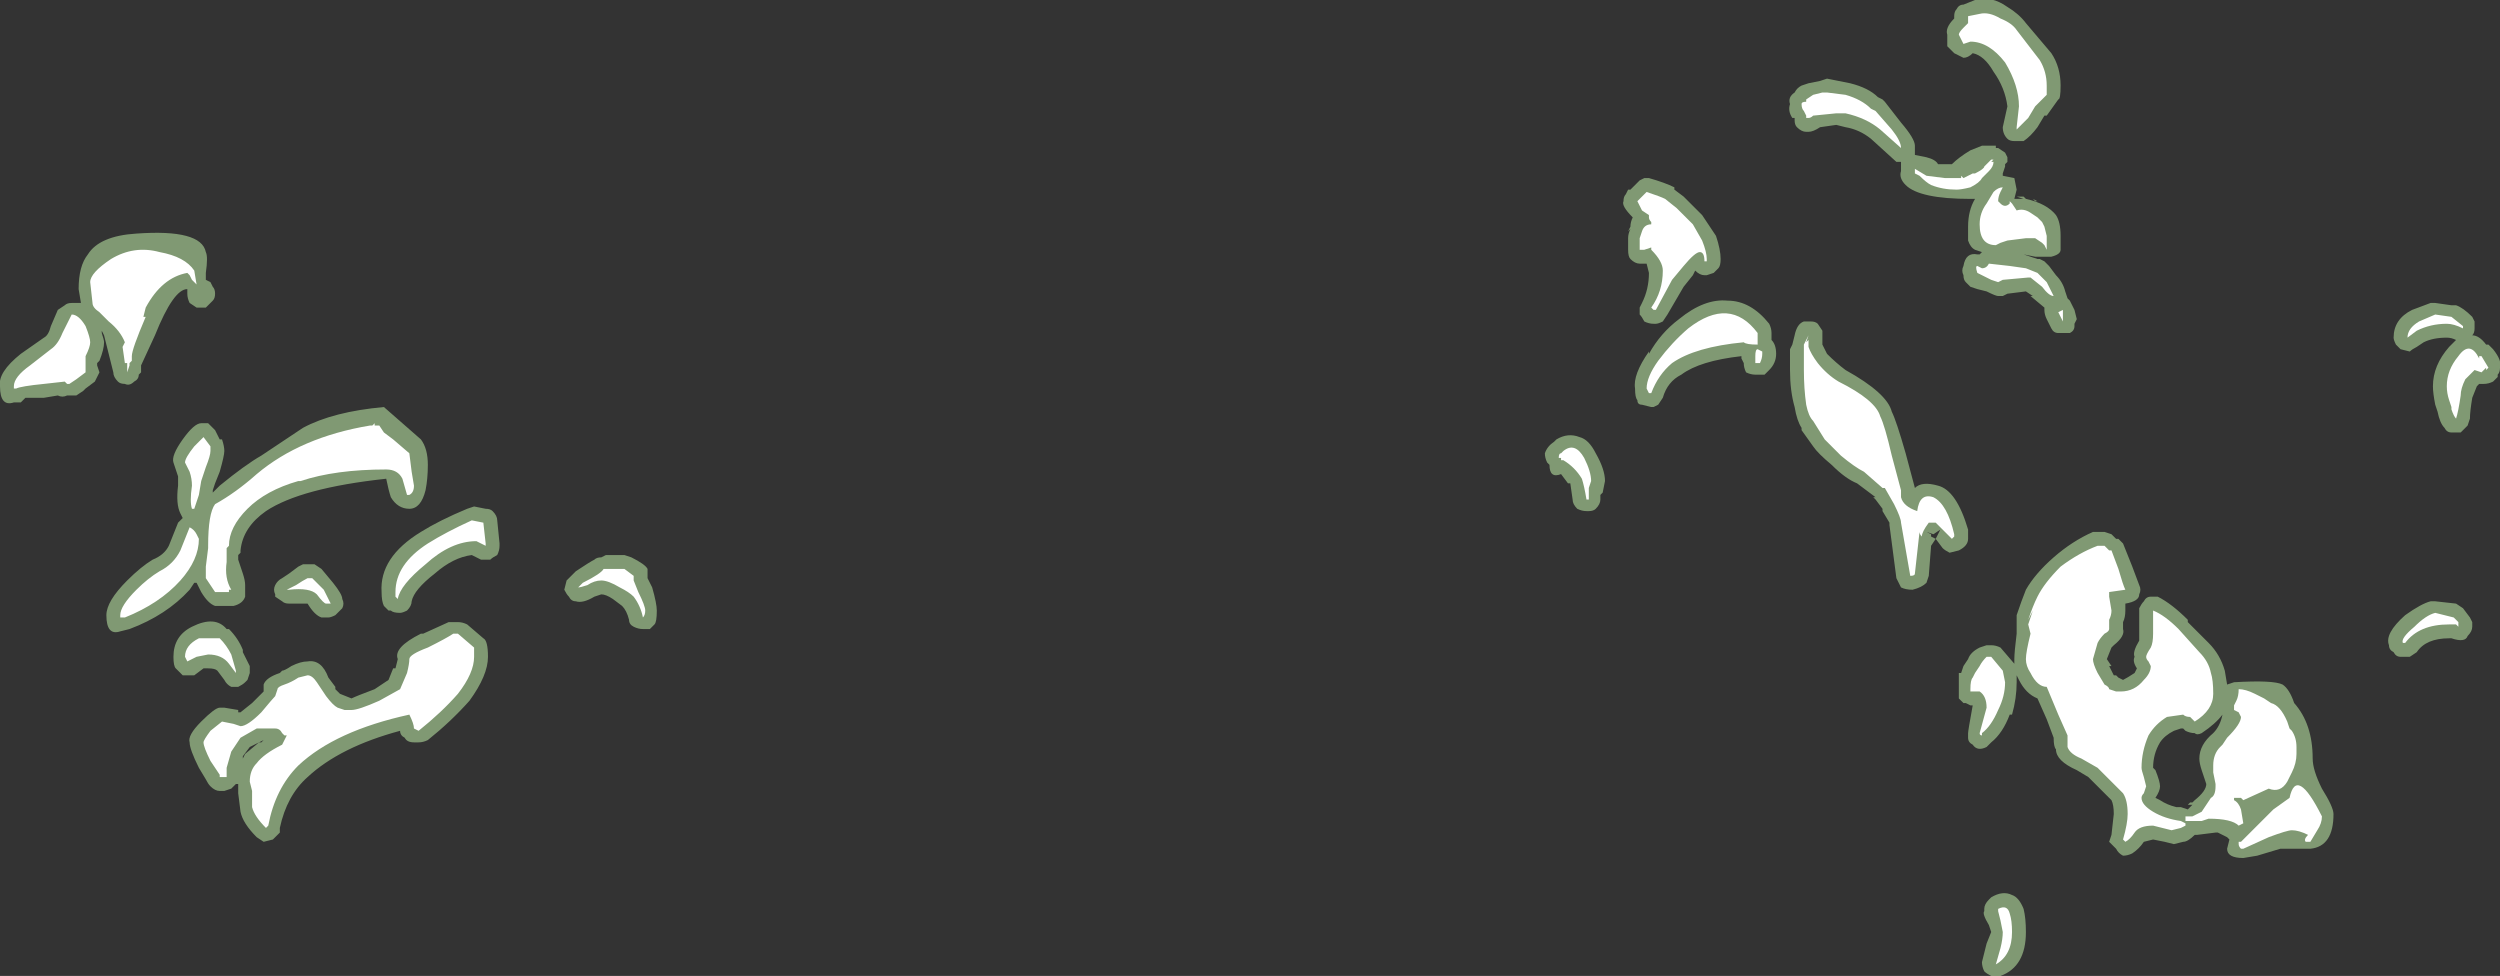 <?xml version="1.0" encoding="UTF-8" standalone="no"?>
<svg xmlns:ffdec="https://www.free-decompiler.com/flash" xmlns:xlink="http://www.w3.org/1999/xlink" ffdec:objectType="shape" height="21.1px" width="54.05px" xmlns="http://www.w3.org/2000/svg">
  <rect width="100%" height="100%" fill="#333333" stroke="none"/>
  <g transform="matrix(1.0, 0.0, 0.0, 1.0, 19.1, 27.75)">
    <path d="M23.0 -27.0 Q22.95 -27.15 23.15 -27.35 L23.15 -27.4 Q23.15 -27.5 23.2 -27.55 23.25 -27.65 23.35 -27.65 L23.6 -27.75 Q23.95 -27.85 24.3 -27.6 24.55 -27.45 24.7 -27.25 L25.25 -26.6 Q25.45 -26.3 25.45 -25.9 25.45 -25.6 25.4 -25.6 L25.15 -25.25 25.1 -25.25 24.95 -25.0 Q24.8 -24.8 24.65 -24.7 L24.45 -24.7 Q24.35 -24.7 24.3 -24.75 24.2 -24.85 24.2 -25.0 L24.3 -25.45 Q24.25 -25.85 24.0 -26.2 23.8 -26.55 23.55 -26.6 23.45 -26.5 23.35 -26.5 23.25 -26.55 23.15 -26.6 L23.0 -26.75 Q23.0 -26.8 23.0 -27.0 M21.5 -25.65 L21.6 -25.6 21.65 -25.55 22.0 -25.1 Q22.3 -24.75 22.3 -24.6 L22.3 -24.4 22.55 -24.35 Q22.75 -24.3 22.8 -24.2 L23.1 -24.2 Q23.25 -24.35 23.5 -24.5 L23.75 -24.6 24.05 -24.6 24.05 -24.55 24.1 -24.55 24.25 -24.45 24.3 -24.35 24.3 -24.25 24.25 -24.2 24.25 -24.15 24.2 -24.0 24.2 -23.95 24.45 -23.9 24.5 -23.65 24.45 -23.45 24.65 -23.45 24.5 -23.5 24.65 -23.5 24.7 -23.45 Q25.15 -23.35 25.35 -23.1 25.45 -22.95 25.45 -22.65 L25.45 -22.35 Q25.45 -22.25 25.25 -22.2 L24.9 -22.2 24.65 -22.25 24.95 -22.15 25.0 -22.15 25.1 -22.1 25.2 -22.0 25.35 -21.8 Q25.5 -21.65 25.55 -21.45 L25.6 -21.3 25.65 -21.25 25.75 -21.05 25.8 -20.85 25.75 -20.75 25.75 -20.7 Q25.75 -20.6 25.65 -20.55 L25.4 -20.55 Q25.3 -20.55 25.25 -20.65 L25.15 -20.85 Q25.1 -20.95 25.1 -21.05 L25.1 -21.1 24.8 -21.35 24.85 -21.35 24.7 -21.45 24.3 -21.4 24.2 -21.35 24.1 -21.35 Q24.05 -21.35 23.85 -21.45 L23.65 -21.5 23.5 -21.55 23.4 -21.65 Q23.35 -21.7 23.35 -21.8 23.3 -21.9 23.35 -22.0 23.4 -22.3 23.65 -22.25 L23.7 -22.25 23.75 -22.3 23.6 -22.35 Q23.5 -22.4 23.45 -22.55 L23.45 -22.85 Q23.45 -23.2 23.6 -23.45 L23.5 -23.45 Q22.4 -23.45 22.1 -23.75 21.95 -23.9 22.0 -24.05 L22.0 -24.25 21.9 -24.25 21.35 -24.75 Q21.1 -24.95 20.8 -25.0 L20.6 -25.05 20.25 -25.0 Q20.1 -24.9 20.0 -24.9 L19.95 -24.9 Q19.85 -24.9 19.75 -25.0 19.7 -25.05 19.7 -25.15 L19.7 -25.2 19.65 -25.2 Q19.55 -25.35 19.6 -25.5 19.55 -25.65 19.7 -25.75 19.75 -25.85 19.85 -25.9 L20.0 -25.95 20.25 -26.0 20.4 -26.05 20.9 -25.95 Q21.3 -25.85 21.5 -25.65 M17.7 -23.1 Q17.9 -22.8 18.0 -22.65 18.1 -22.35 18.1 -22.15 18.1 -22.0 18.05 -21.95 L17.95 -21.85 17.8 -21.8 17.75 -21.8 Q17.65 -21.8 17.55 -21.9 L17.5 -21.8 17.3 -21.55 16.95 -20.95 16.85 -20.8 Q16.75 -20.75 16.7 -20.75 L16.65 -20.75 Q16.55 -20.75 16.45 -20.8 16.4 -20.9 16.35 -20.95 L16.35 -21.1 16.4 -21.2 Q16.55 -21.5 16.55 -21.85 L16.5 -22.05 16.35 -22.05 Q16.25 -22.05 16.15 -22.15 16.1 -22.2 16.1 -22.35 L16.1 -22.6 Q16.1 -22.7 16.15 -22.8 L16.1 -22.75 16.15 -22.85 Q16.15 -22.95 16.2 -23.05 15.95 -23.3 16.0 -23.4 16.0 -23.5 16.05 -23.55 L16.1 -23.65 16.15 -23.65 16.35 -23.85 16.45 -23.9 16.55 -23.9 Q16.9 -23.8 17.1 -23.7 L17.1 -23.65 17.3 -23.5 17.7 -23.1 M16.3 -22.9 L16.3 -22.9 M16.55 -20.1 Q16.8 -20.55 17.2 -20.85 17.75 -21.3 18.25 -21.25 18.75 -21.25 19.15 -20.75 19.2 -20.65 19.2 -20.55 L19.2 -20.4 Q19.3 -20.3 19.3 -20.1 19.3 -19.9 19.15 -19.75 L19.05 -19.65 18.85 -19.65 Q18.75 -19.65 18.65 -19.7 18.6 -19.8 18.6 -19.9 L18.55 -20.0 18.55 -20.05 Q17.65 -19.95 17.25 -19.65 16.95 -19.5 16.85 -19.15 L16.75 -19.0 16.65 -18.95 16.6 -18.95 16.4 -19.0 Q16.3 -19.0 16.3 -19.1 16.25 -19.15 16.25 -19.35 16.2 -19.65 16.55 -20.15 L16.55 -20.1 M15.4 -17.95 Q15.6 -17.6 15.6 -17.35 L15.55 -17.1 15.5 -17.05 15.5 -16.95 Q15.5 -16.85 15.4 -16.75 15.35 -16.7 15.25 -16.7 L15.2 -16.7 Q15.1 -16.7 15.0 -16.75 14.9 -16.85 14.9 -16.95 L14.85 -17.3 14.8 -17.3 14.65 -17.5 Q14.4 -17.4 14.4 -17.7 L14.35 -17.75 Q14.3 -17.85 14.3 -17.95 14.35 -18.1 14.5 -18.2 L14.55 -18.25 Q14.8 -18.4 15.05 -18.3 15.25 -18.25 15.4 -17.95 M20.3 -20.45 L20.3 -20.3 20.4 -20.1 Q20.6 -19.9 20.8 -19.75 21.7 -19.25 21.8 -18.85 21.9 -18.65 22.1 -17.95 L22.3 -17.2 Q22.45 -17.35 22.8 -17.25 23.2 -17.15 23.45 -16.3 L23.45 -16.1 Q23.45 -15.95 23.25 -15.85 L23.05 -15.8 Q22.95 -15.85 22.9 -15.9 L22.75 -16.1 22.65 -15.95 22.6 -15.3 22.55 -15.15 Q22.45 -15.05 22.25 -15.0 22.1 -15.0 22.0 -15.05 21.95 -15.15 21.9 -15.25 L21.75 -16.4 21.75 -16.45 21.6 -16.7 21.6 -16.75 21.45 -16.95 21.4 -17.0 21.45 -17.0 21.05 -17.3 Q20.8 -17.4 20.5 -17.7 20.2 -17.95 20.1 -18.1 L19.85 -18.45 19.85 -18.5 Q19.75 -18.65 19.7 -18.95 19.6 -19.3 19.6 -19.75 19.6 -20.05 19.6 -20.2 L19.65 -20.3 19.7 -20.5 Q19.75 -20.75 19.9 -20.8 L20.05 -20.8 Q20.15 -20.8 20.2 -20.75 L20.3 -20.6 20.3 -20.45 M22.75 -16.1 L22.85 -16.3 22.7 -16.2 22.55 -16.25 22.65 -16.2 22.65 -16.15 22.75 -16.1 M34.9 -19.65 L34.9 -19.6 34.8 -19.5 Q34.7 -19.45 34.6 -19.45 L34.5 -19.45 34.45 -19.4 34.35 -19.15 Q34.3 -18.85 34.3 -18.7 L34.25 -18.55 34.1 -18.4 33.9 -18.4 Q33.8 -18.4 33.75 -18.5 33.65 -18.6 33.6 -18.85 L33.55 -19.0 Q33.5 -19.25 33.5 -19.4 33.5 -19.85 33.85 -20.25 L34.0 -20.4 Q33.9 -20.45 33.8 -20.45 33.5 -20.45 33.3 -20.35 L33.15 -20.25 Q33.05 -20.2 33.0 -20.15 L32.8 -20.2 32.7 -20.3 Q32.65 -20.4 32.65 -20.45 32.65 -20.85 33.05 -21.05 L33.45 -21.2 33.55 -21.2 33.9 -21.15 34.0 -21.15 Q34.15 -21.1 34.35 -20.9 L34.4 -20.8 34.4 -20.65 Q34.4 -20.55 34.35 -20.5 34.5 -20.5 34.65 -20.3 L34.7 -20.3 34.8 -20.2 Q35.0 -19.95 34.95 -19.8 34.95 -19.7 34.9 -19.65 M24.9 -23.4 L24.95 -23.4 24.85 -23.45 24.9 -23.4 M24.5 -14.45 Q24.6 -14.75 24.7 -15.0 24.9 -15.35 25.3 -15.7 25.7 -16.05 26.15 -16.25 L26.4 -16.25 26.55 -16.2 26.65 -16.1 26.7 -16.1 26.8 -16.0 27.0 -15.5 27.15 -15.1 Q27.2 -15.0 27.15 -14.9 27.15 -14.75 26.85 -14.7 L26.85 -14.55 Q26.85 -14.4 26.8 -14.3 L26.8 -14.15 Q26.85 -14.0 26.6 -13.8 L26.55 -13.75 26.45 -13.5 26.55 -13.35 26.5 -13.35 26.6 -13.15 26.65 -13.15 26.7 -13.1 26.8 -13.05 Q26.9 -13.1 27.05 -13.2 L27.1 -13.3 Q27.0 -13.45 27.05 -13.55 27.0 -13.65 27.15 -13.9 L27.15 -14.6 Q27.2 -14.7 27.25 -14.75 27.3 -14.85 27.4 -14.85 L27.55 -14.85 Q27.85 -14.7 28.2 -14.35 L28.2 -14.3 28.65 -13.85 Q28.9 -13.6 29.0 -13.25 L29.05 -12.95 29.2 -13.0 Q30.05 -13.05 30.25 -12.95 30.4 -12.85 30.5 -12.55 30.9 -12.1 30.9 -11.35 30.9 -11.1 31.1 -10.7 31.35 -10.3 31.35 -10.15 31.35 -9.45 30.85 -9.4 L30.2 -9.4 29.7 -9.25 29.4 -9.2 Q29.05 -9.2 29.05 -9.4 L29.1 -9.6 29.05 -9.65 28.85 -9.75 28.8 -9.75 28.4 -9.7 28.35 -9.7 Q28.2 -9.55 28.1 -9.55 L27.9 -9.5 27.7 -9.55 27.45 -9.6 27.25 -9.55 Q27.15 -9.4 27.0 -9.3 26.9 -9.25 26.8 -9.25 26.7 -9.3 26.65 -9.4 L26.5 -9.55 26.55 -9.7 26.6 -10.15 Q26.6 -10.35 26.55 -10.45 L26.05 -10.95 25.8 -11.1 Q25.35 -11.3 25.35 -11.55 25.3 -11.6 25.3 -11.8 L25.15 -12.2 24.95 -12.65 Q24.7 -12.75 24.55 -13.05 L24.5 -13.15 24.5 -13.0 Q24.5 -12.65 24.4 -12.3 L24.35 -12.3 Q24.2 -11.9 23.95 -11.7 L23.85 -11.6 Q23.65 -11.5 23.55 -11.65 23.45 -11.7 23.45 -11.8 L23.45 -11.9 Q23.45 -11.95 23.55 -12.5 L23.5 -12.5 23.4 -12.55 23.35 -12.55 Q23.3 -12.6 23.25 -12.65 L23.25 -12.85 Q23.25 -13.1 23.25 -13.2 L23.3 -13.2 23.35 -13.35 23.45 -13.5 Q23.5 -13.65 23.7 -13.75 L23.85 -13.8 23.95 -13.8 Q24.05 -13.8 24.15 -13.75 L24.45 -13.4 24.45 -13.5 Q24.45 -13.65 24.5 -14.05 L24.5 -14.45 M33.45 -14.75 L33.55 -14.75 34.0 -14.7 34.15 -14.6 34.3 -14.4 34.35 -14.3 34.35 -14.2 Q34.35 -14.1 34.25 -14.0 34.2 -13.85 33.9 -13.95 L33.85 -13.95 Q33.35 -13.95 33.15 -13.65 L33.0 -13.55 32.8 -13.55 Q32.7 -13.55 32.65 -13.65 32.55 -13.7 32.55 -13.8 32.45 -14.05 32.9 -14.45 33.25 -14.7 33.45 -14.75 M28.95 -12.3 Q28.8 -12.1 28.5 -11.9 28.4 -11.85 28.35 -11.9 28.25 -11.9 28.15 -11.95 L28.1 -12.0 28.05 -12.0 27.9 -11.95 Q27.7 -11.85 27.6 -11.7 27.45 -11.45 27.45 -11.15 L27.5 -11.1 Q27.6 -10.85 27.6 -10.75 27.6 -10.65 27.5 -10.5 L27.6 -10.45 Q27.75 -10.35 27.95 -10.3 L28.05 -10.3 28.2 -10.25 28.3 -10.35 28.2 -10.35 28.25 -10.4 28.3 -10.4 28.35 -10.45 Q28.6 -10.65 28.6 -10.8 L28.5 -11.1 Q28.45 -11.25 28.45 -11.35 28.45 -11.65 28.75 -11.9 28.9 -12.05 28.95 -12.3 M29.25 -9.15 L29.25 -9.15 M28.5 -10.8 L28.5 -10.8 M23.9 -8.3 L23.95 -8.35 Q24.2 -8.5 24.4 -8.4 24.55 -8.35 24.65 -8.1 24.7 -7.9 24.7 -7.6 24.7 -6.85 24.15 -6.65 L23.95 -6.65 Q23.85 -6.7 23.8 -6.75 23.75 -6.85 23.75 -6.95 L23.85 -7.35 23.95 -7.6 23.9 -7.75 Q23.75 -8.0 23.8 -8.05 L23.8 -8.1 Q23.8 -8.2 23.9 -8.3 M-10.0 -18.25 Q-9.85 -18.05 -9.85 -17.7 -9.85 -17.4 -9.9 -17.15 -10.0 -16.75 -10.25 -16.75 -10.5 -16.75 -10.65 -17.0 -10.7 -17.15 -10.75 -17.4 -12.6 -17.2 -13.35 -16.7 -13.85 -16.35 -13.9 -15.85 L-13.9 -15.8 -13.95 -15.75 -13.95 -15.65 -13.85 -15.35 Q-13.8 -15.2 -13.8 -15.1 -13.8 -14.9 -13.8 -14.85 -13.85 -14.7 -14.05 -14.65 L-14.45 -14.65 Q-14.6 -14.7 -14.75 -14.95 L-14.85 -15.15 -14.9 -15.15 -15.0 -15.0 Q-15.5 -14.45 -16.3 -14.15 L-16.5 -14.1 Q-16.8 -14.0 -16.8 -14.45 -16.8 -14.75 -16.35 -15.2 -16.05 -15.5 -15.8 -15.65 -15.55 -15.75 -15.45 -15.95 L-15.25 -16.45 -15.15 -16.55 -15.2 -16.65 Q-15.3 -16.85 -15.25 -17.25 L-15.25 -17.45 -15.35 -17.75 Q-15.4 -17.9 -15.15 -18.25 -14.9 -18.6 -14.75 -18.6 L-14.6 -18.6 -14.45 -18.45 -14.35 -18.25 -14.3 -18.25 Q-14.25 -18.1 -14.25 -18.0 -14.25 -17.9 -14.35 -17.55 L-14.45 -17.3 -14.5 -17.15 -14.5 -17.1 -14.35 -17.25 Q-13.8 -17.7 -13.45 -17.9 -13.15 -18.1 -12.55 -18.5 -11.9 -18.85 -10.8 -18.95 L-10.0 -18.25 M-9.0 -16.75 L-8.85 -16.8 -8.6 -16.75 Q-8.5 -16.75 -8.45 -16.7 -8.35 -16.6 -8.35 -16.5 L-8.3 -16.0 -8.3 -15.95 Q-8.3 -15.85 -8.35 -15.75 -8.45 -15.7 -8.5 -15.65 -8.6 -15.65 -8.7 -15.65 -8.8 -15.7 -8.9 -15.75 -9.3 -15.7 -9.7 -15.35 -10.15 -15.0 -10.2 -14.75 -10.2 -14.65 -10.3 -14.55 -10.4 -14.5 -10.45 -14.5 -10.6 -14.5 -10.65 -14.55 L-10.7 -14.55 -10.8 -14.65 Q-10.85 -14.75 -10.85 -14.95 -10.9 -15.7 -10.0 -16.25 -9.6 -16.5 -9.0 -16.75 M-9.2 -14.3 Q-9.1 -14.3 -9.0 -14.25 L-8.65 -13.95 Q-8.55 -13.9 -8.55 -13.55 -8.55 -13.15 -8.95 -12.6 -9.35 -12.15 -9.85 -11.75 -9.95 -11.7 -10.05 -11.7 L-10.15 -11.7 Q-10.3 -11.7 -10.35 -11.8 -10.45 -11.85 -10.45 -11.95 -11.75 -11.6 -12.45 -10.95 -12.9 -10.55 -13.05 -9.85 L-13.05 -9.75 -13.2 -9.6 -13.4 -9.55 -13.55 -9.65 Q-13.85 -9.95 -13.9 -10.2 L-13.95 -10.6 -13.95 -10.8 -14.0 -10.8 -14.1 -10.7 -14.25 -10.65 -14.35 -10.65 Q-14.45 -10.65 -14.55 -10.75 -14.6 -10.8 -14.65 -10.9 L-14.8 -11.15 Q-15.0 -11.55 -15.0 -11.7 -15.05 -11.85 -14.75 -12.15 -14.45 -12.45 -14.35 -12.45 L-14.25 -12.45 -13.95 -12.4 -13.95 -12.35 -13.9 -12.35 -13.65 -12.55 -13.4 -12.8 -13.4 -12.95 Q-13.35 -13.1 -13.05 -13.2 L-13.0 -13.25 Q-12.95 -13.25 -12.8 -13.35 -12.6 -13.45 -12.45 -13.45 -12.15 -13.5 -12.0 -13.1 L-11.85 -12.9 -11.85 -12.85 -11.75 -12.75 -11.5 -12.65 Q-11.4 -12.7 -11.0 -12.85 L-10.7 -13.05 -10.6 -13.3 -10.55 -13.3 -10.5 -13.5 Q-10.6 -13.75 -10.0 -14.05 L-9.95 -14.05 -9.4 -14.3 -9.2 -14.3 M-6.0 -15.75 L-5.6 -15.75 -5.45 -15.7 Q-5.15 -15.55 -5.1 -15.45 -5.1 -15.35 -5.1 -15.25 L-5.0 -15.05 Q-4.9 -14.7 -4.9 -14.55 -4.9 -14.3 -4.95 -14.25 L-5.05 -14.15 -5.2 -14.15 Q-5.3 -14.15 -5.4 -14.2 -5.5 -14.25 -5.5 -14.35 -5.55 -14.55 -5.65 -14.65 L-5.85 -14.8 Q-6.0 -14.9 -6.1 -14.9 L-6.25 -14.85 Q-6.5 -14.7 -6.65 -14.75 -6.75 -14.75 -6.8 -14.85 -6.85 -14.9 -6.9 -15.0 L-6.85 -15.2 -6.65 -15.4 Q-6.35 -15.6 -6.25 -15.65 -6.2 -15.7 -6.1 -15.7 L-6.0 -15.75 M-16.15 -22.7 Q-14.75 -22.8 -14.65 -22.3 -14.6 -22.2 -14.65 -21.85 L-14.65 -21.7 -14.55 -21.65 -14.5 -21.55 Q-14.45 -21.5 -14.45 -21.4 -14.45 -21.3 -14.5 -21.25 L-14.55 -21.2 Q-14.6 -21.15 -14.65 -21.1 -14.75 -21.1 -14.85 -21.1 L-15.0 -21.2 Q-15.05 -21.3 -15.05 -21.4 L-15.05 -21.5 Q-15.35 -21.5 -15.75 -20.5 L-16.05 -19.85 -16.05 -19.7 -16.1 -19.65 Q-16.1 -19.55 -16.2 -19.5 -16.3 -19.4 -16.4 -19.45 -16.5 -19.45 -16.55 -19.5 -16.65 -19.6 -16.65 -19.7 L-16.85 -20.5 -16.9 -20.6 -16.9 -20.55 Q-16.85 -20.4 -16.85 -20.35 -16.85 -20.2 -16.95 -19.95 L-17.0 -19.9 -17.0 -19.85 -16.95 -19.7 -17.05 -19.5 -17.25 -19.35 -17.3 -19.3 -17.45 -19.2 Q-17.5 -19.2 -17.6 -19.2 L-17.65 -19.2 Q-17.75 -19.15 -17.85 -19.2 L-18.15 -19.15 -18.55 -19.15 Q-18.6 -19.1 -18.65 -19.05 L-18.8 -19.05 Q-19.1 -18.95 -19.1 -19.4 -19.15 -19.7 -18.65 -20.1 L-18.15 -20.45 Q-18.05 -20.5 -18.0 -20.7 L-17.85 -21.05 -17.7 -21.15 Q-17.65 -21.2 -17.55 -21.2 L-17.35 -21.2 -17.4 -21.5 Q-17.4 -22.0 -17.2 -22.25 -16.95 -22.65 -16.15 -22.7 M-14.95 -14.2 Q-14.45 -14.45 -14.2 -14.15 L-14.15 -14.15 Q-13.95 -13.95 -13.85 -13.7 L-13.85 -13.65 -13.7 -13.35 -13.7 -13.2 -13.75 -13.05 -13.8 -13.0 Q-13.85 -12.95 -13.95 -12.9 L-14.1 -12.9 Q-14.2 -12.95 -14.25 -13.05 L-14.4 -13.25 Q-14.45 -13.3 -14.6 -13.3 L-14.7 -13.3 -14.9 -13.15 -15.15 -13.15 -15.3 -13.3 Q-15.35 -13.35 -15.35 -13.55 -15.35 -14.0 -14.95 -14.2 M-13.15 -14.9 Q-13.2 -15.0 -13.15 -15.1 -13.1 -15.2 -13.0 -15.25 L-12.85 -15.35 -12.65 -15.5 -12.55 -15.55 -12.3 -15.55 -12.15 -15.45 -11.9 -15.15 Q-11.7 -14.9 -11.7 -14.8 -11.65 -14.7 -11.7 -14.6 -11.75 -14.55 -11.8 -14.5 L-11.85 -14.45 Q-11.95 -14.4 -12.0 -14.4 L-12.15 -14.4 Q-12.3 -14.45 -12.45 -14.7 L-12.85 -14.7 Q-12.95 -14.7 -13.0 -14.75 L-13.15 -14.85 -13.15 -14.9 M-13.7 -11.6 L-13.85 -11.4 -13.85 -11.35 -13.8 -11.45 -13.5 -11.7 -13.7 -11.6 M-13.5 -11.7 L-13.45 -11.7 -13.4 -11.75 -13.5 -11.7 -13.5 -11.7" fill="#cdffb4" fill-opacity="0.502" fill-rule="evenodd" stroke="none"/>
    <path d="M20.8 -25.7 Q21.15 -25.6 21.35 -25.4 L21.45 -25.35 21.8 -24.95 Q22.0 -24.7 22.0 -24.55 L21.55 -24.95 Q21.25 -25.2 20.8 -25.3 L20.6 -25.3 20.1 -25.25 Q20.05 -25.2 20.0 -25.2 L19.95 -25.2 19.95 -25.25 19.9 -25.35 Q19.85 -25.4 19.85 -25.5 19.85 -25.55 19.95 -25.55 L19.95 -25.6 20.1 -25.7 20.3 -25.75 20.4 -25.75 20.8 -25.7 M17.8 -22.15 L17.8 -22.1 17.75 -22.1 Q17.75 -22.3 17.65 -22.3 17.55 -22.3 17.3 -22.0 L17.05 -21.7 16.7 -21.05 16.65 -21.05 16.6 -21.1 Q16.85 -21.45 16.85 -21.9 16.85 -22.1 16.6 -22.35 L16.6 -22.4 16.45 -22.35 16.35 -22.35 16.35 -22.6 16.4 -22.75 Q16.45 -22.9 16.6 -22.9 L16.6 -22.95 Q16.55 -23.0 16.55 -23.05 L16.55 -23.1 16.4 -23.2 16.3 -23.4 16.5 -23.6 Q16.8 -23.5 16.9 -23.45 L17.15 -23.25 17.5 -22.9 17.7 -22.55 Q17.8 -22.3 17.8 -22.15 M22.95 -23.9 L23.3 -23.9 23.3 -23.95 23.35 -23.9 23.55 -24.0 23.6 -24.0 Q23.8 -24.1 23.8 -24.15 L23.95 -24.3 24.0 -24.3 23.95 -24.25 24.0 -24.25 Q24.0 -24.15 23.9 -24.05 L23.75 -23.9 Q23.7 -23.8 23.5 -23.7 23.3 -23.65 23.2 -23.65 22.9 -23.65 22.65 -23.75 22.55 -23.8 22.4 -23.95 L22.3 -24.0 22.3 -24.1 22.55 -23.95 22.95 -23.9 M14.65 -17.8 L14.65 -17.85 14.6 -17.85 Q14.6 -17.95 14.65 -17.95 L14.7 -18.0 Q14.95 -18.2 15.15 -17.85 15.3 -17.55 15.3 -17.35 L15.25 -17.2 15.25 -16.95 15.2 -16.95 Q15.15 -17.25 15.1 -17.4 14.95 -17.65 14.7 -17.8 L14.65 -17.8 M16.5 -19.35 Q16.5 -19.6 16.75 -19.95 17.05 -20.35 17.4 -20.65 18.3 -21.35 18.9 -20.55 L18.9 -20.3 Q18.65 -20.3 18.6 -20.35 17.55 -20.25 17.05 -19.9 16.75 -19.65 16.6 -19.25 L16.55 -19.25 16.5 -19.35 M20.35 -18.25 L20.1 -18.65 Q20.0 -18.75 19.95 -19.0 19.9 -19.35 19.9 -19.75 L19.9 -20.3 20.0 -20.5 19.95 -20.35 20.0 -20.4 20.0 -20.25 Q20.05 -20.1 20.2 -19.9 20.4 -19.65 20.65 -19.5 21.45 -19.1 21.55 -18.75 21.65 -18.55 21.8 -17.9 L22.0 -17.15 22.0 -17.0 Q22.05 -16.8 22.35 -16.7 22.4 -17.1 22.7 -17.0 23.0 -16.85 23.15 -16.2 L23.15 -16.15 23.1 -16.1 22.75 -16.45 22.6 -16.45 Q22.45 -16.25 22.45 -16.15 22.4 -16.2 22.4 -16.25 L22.3 -15.35 Q22.3 -15.3 22.2 -15.3 L22.0 -16.45 Q22.0 -16.55 21.85 -16.85 L21.65 -17.2 21.6 -17.2 21.2 -17.55 Q21.0 -17.65 20.7 -17.9 20.45 -18.15 20.35 -18.25 M19.0 -20.1 Q19.0 -20.0 18.95 -19.9 L18.85 -19.9 18.85 -20.05 Q18.85 -20.2 18.9 -20.2 L19.0 -20.15 19.0 -20.1 M23.7 -27.45 Q23.9 -27.5 24.15 -27.35 24.4 -27.25 24.5 -27.1 L25.0 -26.45 Q25.15 -26.2 25.15 -25.9 L25.15 -25.7 24.9 -25.45 24.75 -25.2 24.5 -24.95 24.5 -25.0 24.55 -25.45 Q24.55 -25.9 24.25 -26.4 23.9 -26.85 23.5 -26.85 L23.35 -26.8 23.25 -27.0 Q23.25 -27.05 23.35 -27.15 L23.45 -27.25 23.45 -27.4 23.7 -27.45 M24.8 -23.15 L24.95 -23.05 25.05 -22.95 25.1 -22.85 25.15 -22.65 25.15 -22.35 25.1 -22.45 25.05 -22.5 24.9 -22.6 24.7 -22.6 24.3 -22.55 24.15 -22.5 24.05 -22.45 Q23.7 -22.45 23.7 -22.9 23.7 -23.15 23.85 -23.35 L24.0 -23.6 Q24.1 -23.7 24.2 -23.7 L24.15 -23.6 Q24.1 -23.5 24.1 -23.4 L24.15 -23.35 Q24.2 -23.3 24.25 -23.3 24.3 -23.3 24.35 -23.35 L24.35 -23.4 24.4 -23.35 24.5 -23.2 Q24.65 -23.25 24.8 -23.15 M24.9 -23.05 L24.9 -23.05 M23.75 -21.95 Q23.85 -21.95 23.9 -22.05 L24.35 -22.0 24.7 -21.95 24.95 -21.85 25.15 -21.65 25.3 -21.35 Q25.2 -21.35 25.05 -21.55 L24.8 -21.75 24.75 -21.75 24.2 -21.7 24.1 -21.65 23.95 -21.7 23.65 -21.85 Q23.6 -22.0 23.65 -22.0 L23.75 -21.95 M25.5 -21.05 L25.5 -20.8 25.4 -21.0 25.5 -21.05 M24.75 -14.35 Q24.85 -14.65 24.95 -14.85 25.1 -15.15 25.45 -15.5 25.85 -15.8 26.25 -15.95 L26.4 -15.95 26.5 -15.85 26.55 -15.85 26.7 -15.45 Q26.8 -15.1 26.85 -15.0 L26.5 -14.95 26.5 -14.85 26.55 -14.55 Q26.55 -14.45 26.5 -14.35 L26.5 -14.15 Q26.5 -14.1 26.4 -14.05 26.3 -13.95 26.25 -13.85 L26.15 -13.5 Q26.15 -13.4 26.25 -13.2 L26.4 -12.95 Q26.5 -12.9 26.5 -12.85 L26.65 -12.8 26.75 -12.8 Q27.05 -12.8 27.25 -13.05 27.4 -13.2 27.4 -13.35 L27.35 -13.45 Q27.3 -13.5 27.3 -13.55 27.3 -13.6 27.4 -13.75 27.45 -13.85 27.45 -14.05 L27.45 -14.35 Q27.45 -14.5 27.45 -14.55 27.7 -14.45 28.0 -14.15 L28.45 -13.65 Q28.65 -13.45 28.7 -13.2 28.75 -13.05 28.75 -12.75 28.75 -12.4 28.35 -12.15 L28.25 -12.25 Q28.15 -12.25 28.1 -12.3 L27.75 -12.25 Q27.5 -12.1 27.35 -11.85 27.2 -11.5 27.2 -11.15 27.2 -11.1 27.25 -10.95 L27.3 -10.75 27.25 -10.6 Q27.2 -10.55 27.2 -10.5 27.2 -10.35 27.45 -10.2 27.7 -10.05 28.05 -10.0 L28.15 -9.95 28.15 -9.9 28.05 -9.85 27.85 -9.8 27.45 -9.9 Q27.15 -9.9 27.05 -9.75 26.95 -9.6 26.85 -9.55 L26.8 -9.6 Q26.9 -9.95 26.9 -10.15 26.9 -10.45 26.8 -10.6 L26.25 -11.15 25.9 -11.35 Q25.65 -11.45 25.6 -11.6 L25.6 -11.85 25.4 -12.3 25.15 -12.9 Q24.95 -12.9 24.8 -13.2 24.7 -13.35 24.7 -13.5 24.7 -13.65 24.8 -14.05 L24.75 -14.25 24.85 -14.55 24.75 -14.35 M34.15 -20.65 Q33.95 -20.75 33.8 -20.75 33.45 -20.75 33.15 -20.6 L32.95 -20.45 Q32.95 -20.65 33.2 -20.8 L33.55 -20.95 33.9 -20.9 34.15 -20.7 34.15 -20.65 M34.5 -20.05 L34.55 -20.05 34.7 -19.8 34.65 -19.75 34.65 -19.8 34.55 -19.7 34.4 -19.75 34.2 -19.55 Q34.1 -19.35 34.1 -19.2 34.05 -18.85 34.0 -18.7 33.95 -18.75 33.9 -18.9 L33.9 -18.95 33.85 -19.1 Q33.8 -19.25 33.8 -19.4 33.8 -19.75 34.05 -20.05 34.3 -20.4 34.5 -20.0 L34.5 -20.05 M33.95 -14.4 L34.05 -14.3 34.05 -14.2 34.0 -14.25 33.85 -14.25 Q33.2 -14.25 32.9 -13.85 L32.85 -13.85 Q32.8 -13.95 33.1 -14.2 33.35 -14.45 33.55 -14.5 L33.95 -14.4 M29.2 -12.5 L29.25 -12.6 Q29.3 -12.7 29.3 -12.85 29.45 -12.85 29.65 -12.75 L29.85 -12.65 30.0 -12.55 Q30.2 -12.5 30.35 -12.15 L30.4 -12.0 30.45 -11.95 Q30.55 -11.8 30.55 -11.6 L30.55 -11.45 Q30.55 -11.25 30.45 -11.05 L30.35 -10.85 Q30.2 -10.6 29.95 -10.7 L29.4 -10.45 29.35 -10.5 29.2 -10.5 29.2 -10.45 Q29.3 -10.4 29.35 -10.25 L29.4 -9.95 29.3 -9.9 Q29.15 -10.05 28.65 -10.05 L28.5 -10.0 28.15 -10.0 28.15 -10.1 28.3 -10.1 28.5 -10.2 28.7 -10.5 Q28.8 -10.55 28.8 -10.75 L28.8 -10.8 28.75 -11.05 28.75 -11.2 Q28.75 -11.45 28.9 -11.6 L28.95 -11.65 29.05 -11.8 Q29.35 -12.1 29.35 -12.25 L29.3 -12.35 29.2 -12.4 29.2 -12.5 M31.0 -9.8 L30.85 -9.55 30.75 -9.55 Q30.7 -9.6 30.8 -9.7 30.6 -9.8 30.45 -9.8 30.35 -9.8 29.95 -9.65 L29.4 -9.4 29.35 -9.4 Q29.3 -9.45 29.3 -9.5 L29.3 -9.55 29.35 -9.55 Q29.5 -9.7 29.6 -9.8 L30.05 -10.25 30.4 -10.5 Q30.55 -11.2 31.1 -10.1 31.1 -9.95 31.0 -9.8 M23.85 -13.55 L23.95 -13.55 24.2 -13.25 24.25 -13.0 Q24.25 -12.7 24.1 -12.4 23.95 -12.05 23.75 -11.9 L23.75 -11.85 Q23.7 -11.85 23.7 -11.9 L23.85 -12.45 Q23.85 -12.7 23.7 -12.8 L23.5 -12.8 23.5 -12.85 Q23.5 -13.05 23.55 -13.1 L23.6 -13.2 23.7 -13.35 Q23.75 -13.45 23.85 -13.55 M24.1 -8.1 Q24.3 -8.2 24.35 -8.0 24.4 -7.85 24.4 -7.6 24.4 -7.1 24.05 -6.9 L24.15 -7.25 Q24.2 -7.45 24.2 -7.6 L24.15 -7.85 24.1 -8.05 24.1 -8.1 M-11.05 -18.55 L-11.0 -18.6 -11.0 -18.55 -10.9 -18.55 -10.8 -18.4 -10.6 -18.25 -10.25 -17.95 -10.2 -17.55 -10.15 -17.25 Q-10.15 -17.1 -10.25 -17.05 L-10.3 -17.05 -10.4 -17.4 Q-10.5 -17.6 -10.75 -17.6 -11.85 -17.6 -12.6 -17.35 L-12.65 -17.35 Q-13.35 -17.15 -13.75 -16.75 -14.15 -16.35 -14.15 -15.95 L-14.2 -15.9 -14.2 -15.6 Q-14.25 -15.25 -14.1 -15.0 L-14.15 -15.0 -14.15 -14.95 -14.45 -14.95 -14.65 -15.25 -14.65 -15.5 -14.6 -15.9 -14.6 -15.95 Q-14.6 -16.65 -14.45 -16.85 -14.0 -17.1 -13.55 -17.5 -12.6 -18.3 -11.1 -18.55 L-11.05 -18.55 M-8.9 -16.5 L-8.65 -16.45 -8.6 -16.0 -8.6 -15.95 -8.8 -16.05 Q-9.35 -16.05 -9.9 -15.55 -10.45 -15.1 -10.5 -14.8 L-10.55 -14.85 -10.55 -14.95 Q-10.55 -15.55 -9.85 -16.0 -9.45 -16.25 -8.9 -16.5 M-6.5 -15.15 Q-6.1 -15.35 -6.05 -15.45 L-5.6 -15.45 -5.4 -15.3 -5.4 -15.2 -5.3 -14.95 Q-5.15 -14.65 -5.15 -14.55 -5.15 -14.45 -5.2 -14.4 -5.25 -14.65 -5.4 -14.85 -5.5 -14.95 -5.7 -15.05 -5.95 -15.2 -6.1 -15.2 -6.25 -15.2 -6.4 -15.1 -6.55 -15.05 -6.6 -15.05 L-6.5 -15.15 M-16.7 -22.15 Q-16.2 -22.45 -15.65 -22.3 -15.1 -22.2 -14.9 -21.9 L-14.85 -21.6 -14.95 -21.7 -15.0 -21.8 -15.05 -21.85 Q-15.6 -21.75 -15.95 -21.1 L-16.0 -20.9 -15.95 -20.9 Q-16.25 -20.2 -16.25 -20.05 L-16.25 -19.95 -16.3 -19.9 -16.3 -19.85 -16.35 -19.7 -16.35 -19.9 -16.4 -19.9 -16.45 -20.25 -16.4 -20.35 Q-16.5 -20.6 -16.75 -20.8 L-16.95 -21.0 Q-17.1 -21.1 -17.1 -21.2 L-17.15 -21.65 Q-17.15 -21.85 -16.7 -22.15 M-14.75 -21.4 L-14.75 -21.4 M-17.55 -20.95 Q-17.4 -20.95 -17.25 -20.7 -17.15 -20.45 -17.15 -20.35 -17.15 -20.25 -17.25 -20.05 L-17.25 -19.7 -17.45 -19.55 -17.6 -19.45 -17.65 -19.45 -17.7 -19.5 -18.15 -19.45 Q-18.65 -19.4 -18.75 -19.35 L-18.8 -19.35 -18.8 -19.4 Q-18.8 -19.6 -18.45 -19.85 L-18.0 -20.2 Q-17.85 -20.3 -17.75 -20.55 L-17.55 -20.95 M-14.55 -18.1 L-14.55 -18.0 Q-14.55 -17.9 -14.65 -17.65 L-14.75 -17.35 -14.8 -17.05 Q-14.85 -16.9 -14.9 -16.75 L-14.95 -16.75 Q-15.0 -16.9 -14.95 -17.25 -14.95 -17.4 -15.0 -17.55 L-15.1 -17.75 Q-15.1 -17.85 -14.9 -18.1 L-14.7 -18.3 -14.55 -18.1 M-14.85 -16.2 L-14.8 -16.1 Q-14.8 -15.65 -15.2 -15.2 -15.65 -14.7 -16.4 -14.4 L-16.5 -14.4 -16.5 -14.45 Q-16.5 -14.65 -16.15 -15.0 -15.9 -15.25 -15.65 -15.4 -15.35 -15.55 -15.2 -15.85 L-15.0 -16.35 Q-14.9 -16.3 -14.85 -16.2 M-12.35 -15.25 L-12.1 -15.0 Q-12.0 -14.8 -11.95 -14.7 L-12.05 -14.7 Q-12.1 -14.7 -12.25 -14.9 -12.4 -15.05 -12.85 -15.0 L-12.9 -15.0 -12.7 -15.1 Q-12.55 -15.2 -12.45 -15.25 L-12.35 -15.25 M-12.45 -13.15 Q-12.35 -13.15 -12.25 -13.0 L-12.05 -12.7 Q-11.9 -12.5 -11.8 -12.45 L-11.65 -12.4 -11.5 -12.4 Q-11.35 -12.4 -10.9 -12.6 L-10.45 -12.85 -10.3 -13.2 Q-10.25 -13.4 -10.25 -13.5 -10.25 -13.6 -9.85 -13.75 -9.45 -13.95 -9.3 -14.05 L-9.2 -14.05 -8.85 -13.75 -8.85 -13.55 Q-8.85 -13.2 -9.2 -12.75 -9.55 -12.35 -10.05 -11.95 L-10.15 -12.0 Q-10.15 -12.1 -10.25 -12.3 -11.85 -11.95 -12.65 -11.2 -13.15 -10.7 -13.3 -9.9 L-13.35 -9.85 Q-13.6 -10.1 -13.65 -10.3 L-13.65 -10.65 -13.7 -10.85 Q-13.7 -11.1 -13.55 -11.25 -13.4 -11.45 -13.0 -11.65 L-12.9 -11.85 -12.95 -11.85 -13.0 -11.9 Q-13.05 -12.0 -13.15 -12.0 L-13.55 -12.0 -13.9 -11.8 -14.1 -11.5 -14.2 -11.15 -14.2 -10.95 -14.35 -10.95 -14.35 -11.0 -14.55 -11.3 Q-14.7 -11.6 -14.7 -11.7 -14.7 -11.75 -14.55 -11.95 L-14.3 -12.15 -14.05 -12.1 -13.9 -12.05 Q-13.75 -12.05 -13.45 -12.35 -13.2 -12.65 -13.15 -12.7 L-13.1 -12.85 Q-13.1 -12.9 -12.95 -12.95 -12.8 -13.0 -12.65 -13.1 L-12.45 -13.15 M-14.0 -13.25 L-14.0 -13.2 -14.15 -13.4 Q-14.3 -13.6 -14.6 -13.6 L-14.85 -13.55 -15.05 -13.45 -15.1 -13.55 Q-15.1 -13.8 -14.8 -13.95 L-14.35 -13.95 Q-14.2 -13.8 -14.1 -13.6 L-14.0 -13.25 M-8.95 -13.45 L-8.95 -13.45" fill="#ffffff" fill-rule="evenodd" stroke="none"/>
  </g>
</svg>
